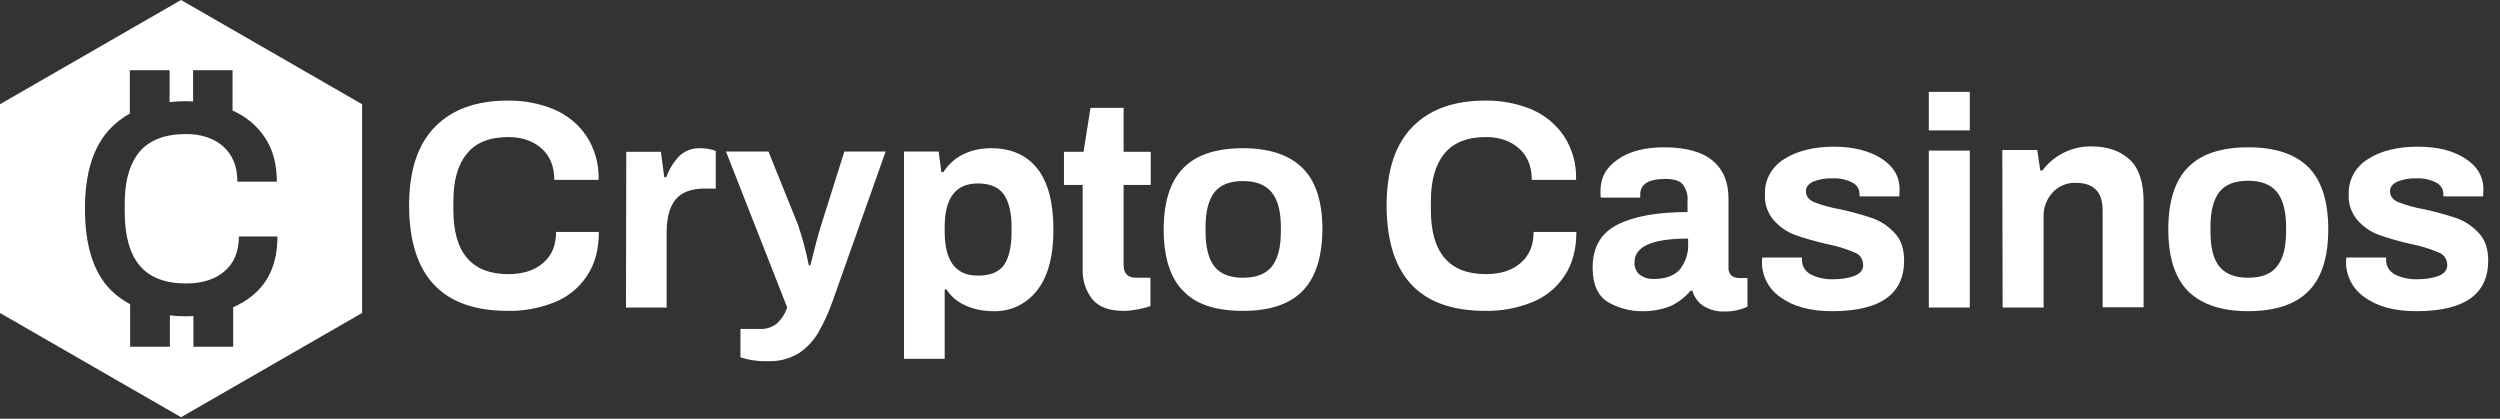 <?xml version="1.0" encoding="UTF-8"?> <svg xmlns="http://www.w3.org/2000/svg" xmlns:xlink="http://www.w3.org/1999/xlink" width="203px" height="34px" viewBox="0 0 203 34" version="1.1"><rect x="0" y="0" width="203" height="34" fill="#333333" stroke="none"/><!-- Generator: Sketch 64 (93537) - https://sketch.com --><title>Logo</title><desc>Created with Sketch.</desc><g id="Symbols" stroke="none" stroke-width="1" fill="none" fill-rule="evenodd"><g id="Footer-v-2" transform="translate(-39, -30)" fill="#FFFFFF"><g id="Footer"><g id="Logo-/-White" transform="translate(39, 30)"><g id="Crpyto-Casino-Final"><path d="M41.24,25.243 C42.537,25.268 43.833,25.023 45.056,24.534 C46.132,24.094 47.037,23.36 47.673,22.381 C48.309,21.427 48.627,20.253 48.627,18.835 L45.154,18.835 C45.154,19.911 44.812,20.742 44.102,21.354 C43.393,21.965 42.463,22.259 41.289,22.259 C38.305,22.259 36.813,20.522 36.813,17.049 L36.813,16.34 C36.813,14.652 37.18,13.355 37.914,12.475 C38.647,11.57 39.773,11.129 41.289,11.129 C42.39,11.129 43.295,11.447 43.98,12.059 C44.665,12.671 45.007,13.527 45.007,14.603 L48.603,14.603 C48.652,13.355 48.309,12.108 47.624,11.056 C46.964,10.078 46.059,9.344 44.983,8.879 C43.784,8.39 42.512,8.145 41.216,8.17 C38.672,8.17 36.715,8.879 35.321,10.298 C33.927,11.717 33.217,13.845 33.217,16.706 C33.242,22.406 35.908,25.243 41.24,25.243 L41.24,25.243 L41.24,25.243 Z M50.829,24.974 L54.131,24.974 L54.131,18.859 C54.131,17.685 54.376,16.78 54.865,16.193 C55.354,15.606 56.137,15.312 57.213,15.312 L58.118,15.312 L58.118,12.255 C57.727,12.108 57.286,12.035 56.871,12.035 C56.235,12.01 55.623,12.23 55.158,12.671 C54.694,13.16 54.327,13.747 54.106,14.383 L53.935,14.383 L53.666,12.328 L50.853,12.328 L50.829,24.974 L50.829,24.974 Z M62.399,29.328 C63.255,29.353 64.111,29.132 64.845,28.692 C65.505,28.252 66.068,27.665 66.459,26.98 C66.948,26.124 67.34,25.243 67.658,24.314 L71.914,12.304 L68.563,12.304 L66.679,18.272 C66.459,18.981 66.165,20.058 65.799,21.55 L65.676,21.55 C65.456,20.424 65.163,19.324 64.796,18.247 L62.399,12.304 L58.95,12.304 L63.915,24.95 C63.768,25.463 63.45,25.928 63.059,26.295 C62.668,26.588 62.178,26.735 61.689,26.711 L60.124,26.711 L60.124,29.01 C60.858,29.255 61.64,29.353 62.399,29.328 L62.399,29.328 L62.399,29.328 Z M73.406,29.132 L76.708,29.132 L76.708,23.506 L76.855,23.506 C77.222,24.069 77.76,24.534 78.396,24.803 C79.105,25.121 79.863,25.268 80.646,25.268 C82.016,25.317 83.337,24.705 84.193,23.604 C85.073,22.504 85.538,20.865 85.538,18.663 C85.538,16.437 85.098,14.774 84.217,13.673 C83.337,12.573 82.089,12.035 80.475,12.035 C79.692,12.035 78.934,12.181 78.224,12.524 C77.564,12.842 77.001,13.355 76.61,13.967 L76.439,13.967 L76.219,12.304 L73.406,12.304 L73.406,29.132 L73.406,29.132 Z M79.399,22.381 C77.588,22.381 76.708,21.183 76.708,18.81 L76.708,18.419 C76.708,16.071 77.613,14.896 79.399,14.896 C80.377,14.896 81.086,15.19 81.502,15.777 C81.918,16.364 82.138,17.245 82.138,18.443 L82.138,18.883 C82.138,20.058 81.918,20.963 81.502,21.55 C81.086,22.112 80.377,22.381 79.399,22.381 L79.399,22.381 L79.399,22.381 Z M91.237,25.243 C91.629,25.243 91.996,25.194 92.387,25.121 C92.729,25.047 93.072,24.974 93.414,24.852 L93.414,22.553 L92.265,22.553 C91.58,22.553 91.237,22.21 91.237,21.525 L91.237,15.019 L93.439,15.019 L93.439,12.328 L91.237,12.328 L91.237,8.757 L88.547,8.757 L87.984,12.328 L86.394,12.328 L86.394,15.019 L87.911,15.019 L87.911,21.868 C87.886,22.748 88.155,23.604 88.694,24.289 C89.207,24.925 90.063,25.243 91.237,25.243 L91.237,25.243 L91.237,25.243 Z M100.924,25.243 C103.101,25.243 104.715,24.705 105.767,23.629 C106.819,22.553 107.357,20.889 107.381,18.639 C107.381,16.388 106.843,14.701 105.767,13.649 C104.691,12.573 103.076,12.035 100.924,12.035 C98.747,12.035 97.132,12.573 96.081,13.649 C95.029,14.725 94.491,16.388 94.491,18.639 C94.491,20.889 95.029,22.577 96.081,23.629 C97.132,24.729 98.747,25.243 100.924,25.243 L100.924,25.243 Z M100.924,22.553 C99.847,22.553 99.065,22.235 98.6,21.623 C98.135,21.012 97.891,20.082 97.891,18.81 L97.891,18.419 C97.891,17.171 98.135,16.242 98.6,15.63 C99.065,15.019 99.847,14.701 100.924,14.701 C102,14.701 102.783,15.019 103.272,15.63 C103.761,16.242 104.006,17.171 104.006,18.419 L104.006,18.835 C104.006,20.082 103.761,21.012 103.272,21.647 C102.758,22.259 102,22.553 100.924,22.553 L100.924,22.553 Z" id="Crypto_Casinos"></path><path d="M120.614,25.243 C121.911,25.268 123.207,25.023 124.43,24.534 C125.506,24.094 126.412,23.36 127.047,22.381 C127.683,21.427 128.001,20.253 128.001,18.835 L124.528,18.835 C124.528,19.911 124.186,20.742 123.476,21.354 C122.767,21.965 121.837,22.259 120.663,22.259 C117.679,22.259 116.187,20.522 116.187,17.049 L116.187,16.34 C116.187,14.652 116.554,13.355 117.288,12.475 C118.022,11.57 119.147,11.129 120.663,11.129 C121.764,11.129 122.669,11.447 123.354,12.059 C124.039,12.671 124.381,13.527 124.381,14.603 L127.977,14.603 C128.026,13.355 127.683,12.108 126.999,11.056 C126.338,10.078 125.433,9.344 124.357,8.879 C123.158,8.39 121.886,8.145 120.59,8.17 C118.046,8.17 116.089,8.879 114.695,10.298 C113.301,11.717 112.591,13.845 112.591,16.706 C112.616,22.406 115.282,25.243 120.614,25.243 L120.614,25.243 L120.614,25.243 Z M133.285,25.268 C134.092,25.292 134.899,25.145 135.658,24.852 C136.269,24.558 136.832,24.142 137.272,23.604 L137.419,23.604 C137.565,24.118 137.883,24.558 138.324,24.852 C138.813,25.145 139.4,25.317 139.987,25.292 C140.647,25.317 141.308,25.17 141.895,24.901 L141.895,22.577 L141.21,22.577 C140.99,22.577 140.77,22.504 140.599,22.381 C140.427,22.21 140.329,21.99 140.354,21.745 L140.354,16.119 C140.354,14.774 139.914,13.747 139.058,13.037 C138.201,12.328 136.881,11.961 135.144,11.961 C133.578,11.961 132.306,12.279 131.377,12.94 C130.423,13.576 129.958,14.432 129.958,15.508 C129.958,15.679 129.958,15.875 129.983,16.046 L133.187,16.046 L133.187,15.679 C133.212,15.361 133.383,15.043 133.652,14.872 C133.97,14.652 134.508,14.529 135.242,14.529 C135.927,14.529 136.416,14.676 136.66,14.994 C136.929,15.386 137.076,15.826 137.027,16.315 L137.027,17.22 C134.557,17.22 132.673,17.563 131.328,18.247 C129.983,18.932 129.322,20.082 129.322,21.721 C129.322,23.091 129.738,24.02 130.57,24.534 C131.377,24.999 132.331,25.268 133.285,25.268 L133.285,25.268 L133.285,25.268 Z M134.337,22.65 C133.896,22.675 133.456,22.553 133.114,22.283 C132.845,22.039 132.698,21.672 132.722,21.305 C132.722,20.009 134.165,19.373 137.076,19.373 L137.076,19.764 C137.125,20.522 136.881,21.256 136.416,21.868 C135.951,22.381 135.266,22.65 134.337,22.65 L134.337,22.65 L134.337,22.65 Z M148.768,25.268 C152.658,25.268 154.614,23.898 154.614,21.158 C154.614,20.229 154.37,19.471 153.856,18.932 C153.367,18.394 152.755,17.978 152.095,17.734 C151.239,17.44 150.334,17.196 149.453,17 C148.719,16.878 148.01,16.682 147.301,16.413 C146.86,16.217 146.64,15.924 146.64,15.508 C146.64,15.19 146.836,14.945 147.227,14.75 C147.741,14.554 148.255,14.456 148.817,14.481 C149.355,14.456 149.918,14.578 150.407,14.823 C150.774,14.994 151.019,15.386 150.994,15.801 L150.994,15.948 L154.223,15.948 L154.247,15.386 C154.247,14.309 153.734,13.478 152.731,12.842 C151.728,12.23 150.456,11.912 148.915,11.912 C147.276,11.912 145.906,12.255 144.879,12.915 C143.876,13.527 143.265,14.603 143.314,15.777 C143.265,16.56 143.534,17.318 144.047,17.905 C144.512,18.419 145.099,18.835 145.76,19.079 C146.591,19.373 147.472,19.617 148.328,19.813 C149.086,19.96 149.845,20.18 150.578,20.498 C151.019,20.645 151.288,21.06 151.288,21.525 C151.288,21.941 151.043,22.21 150.578,22.406 C150.04,22.601 149.453,22.675 148.891,22.675 C148.255,22.699 147.643,22.577 147.081,22.308 C146.616,22.088 146.298,21.599 146.322,21.085 L146.322,20.914 L143.094,20.914 L143.069,21.207 C143.045,22.381 143.607,23.482 144.586,24.142 C145.588,24.876 146.983,25.268 148.768,25.268 L148.768,25.268 L148.768,25.268 Z M156.62,10.591 L159.947,10.591 L159.947,7.46 L156.62,7.46 L156.62,10.591 Z M156.62,24.974 L159.947,24.974 L159.947,12.23 L156.62,12.23 L156.62,24.974 Z M162.613,24.974 L165.94,24.974 L165.94,17.587 C165.915,16.853 166.184,16.168 166.673,15.63 C167.138,15.117 167.823,14.823 168.532,14.847 C169.266,14.847 169.804,15.019 170.171,15.386 C170.538,15.728 170.734,16.315 170.734,17.098 L170.734,24.95 L174.06,24.95 L174.06,16.388 C174.06,14.823 173.694,13.673 172.935,12.964 C172.177,12.255 171.15,11.888 169.829,11.888 C168.263,11.863 166.771,12.597 165.842,13.845 L165.671,13.845 L165.426,12.181 L162.588,12.181 L162.613,24.974 L162.613,24.974 Z M182.548,25.268 C184.725,25.268 186.364,24.729 187.44,23.653 C188.517,22.577 189.055,20.889 189.055,18.614 C189.055,16.34 188.517,14.652 187.44,13.576 C186.364,12.499 184.725,11.961 182.548,11.961 C180.371,11.961 178.732,12.499 177.681,13.576 C176.604,14.652 176.066,16.34 176.066,18.614 C176.066,20.889 176.604,22.577 177.681,23.653 C178.757,24.705 180.371,25.268 182.548,25.268 L182.548,25.268 Z M182.548,22.553 C181.472,22.553 180.689,22.235 180.2,21.623 C179.711,21.012 179.491,20.058 179.491,18.81 L179.491,18.419 C179.491,17.147 179.735,16.217 180.2,15.606 C180.665,14.994 181.447,14.676 182.548,14.676 C183.624,14.676 184.407,14.994 184.896,15.606 C185.386,16.217 185.63,17.171 185.63,18.419 L185.63,18.81 C185.63,20.082 185.386,21.012 184.896,21.623 C184.432,22.235 183.649,22.553 182.548,22.553 L182.548,22.553 Z M196.197,25.268 C200.111,25.268 202.043,23.898 202.043,21.158 C202.043,20.229 201.799,19.471 201.285,18.932 C200.796,18.394 200.184,17.978 199.524,17.734 C198.668,17.44 197.763,17.196 196.882,17 C196.148,16.878 195.439,16.682 194.729,16.413 C194.289,16.217 194.069,15.924 194.069,15.508 C194.069,15.19 194.265,14.945 194.656,14.75 C195.17,14.554 195.683,14.456 196.222,14.481 C196.76,14.456 197.322,14.578 197.812,14.823 C198.178,14.994 198.423,15.386 198.399,15.801 L198.399,15.948 L201.627,15.948 L201.652,15.386 C201.652,14.309 201.138,13.478 200.135,12.842 C199.132,12.206 197.86,11.912 196.319,11.912 C194.656,11.912 193.311,12.255 192.283,12.915 C191.281,13.527 190.669,14.603 190.718,15.777 C190.669,16.56 190.938,17.318 191.452,17.905 C191.917,18.419 192.504,18.835 193.188,19.079 C194.02,19.373 194.901,19.617 195.757,19.813 C196.515,19.96 197.273,20.18 198.007,20.498 C198.447,20.645 198.717,21.06 198.717,21.525 C198.717,21.917 198.496,22.21 198.007,22.406 C197.469,22.601 196.882,22.675 196.319,22.675 C195.708,22.699 195.072,22.577 194.509,22.308 C194.045,22.088 193.727,21.599 193.751,21.085 L193.751,20.914 L190.522,20.914 L190.498,21.207 C190.473,22.381 191.036,23.482 192.014,24.142 C193.017,24.876 194.412,25.268 196.197,25.268 L196.197,25.268 L196.197,25.268 Z" id="Crypto_Casinos_copy"></path><g id="Group"><path d="M14.701,33.878 L0,25.414 L0,8.463 L14.701,0 L29.401,8.463 L29.401,25.414 L14.701,33.878 Z M11.325,12.328 C12.132,11.374 13.404,10.885 15.092,10.885 C16.364,10.885 17.367,11.227 18.125,11.888 C18.883,12.573 19.275,13.502 19.275,14.75 L22.479,14.75 C22.479,13.331 22.161,12.132 21.501,11.154 C20.865,10.2 19.96,9.442 18.883,8.977 L18.883,5.699 L15.679,5.699 L15.679,8.243 C15.459,8.219 15.263,8.219 15.043,8.219 C14.627,8.219 14.187,8.243 13.771,8.292 L13.771,5.699 L10.542,5.699 L10.542,9.222 C9.98,9.54 9.442,9.931 9.001,10.396 C7.583,11.839 6.898,14.04 6.898,16.951 C6.898,19.911 7.583,22.112 8.977,23.531 C9.442,23.996 9.98,24.387 10.567,24.705 L10.567,28.154 L13.796,28.154 L13.796,25.61 C14.212,25.659 14.627,25.683 15.068,25.683 C15.288,25.683 15.508,25.683 15.704,25.659 L15.704,28.154 L18.932,28.154 L18.932,24.95 C19.471,24.705 20.009,24.412 20.473,24.02 C21.843,22.919 22.528,21.329 22.528,19.201 L19.397,19.201 C19.397,20.424 19.006,21.354 18.247,22.014 C17.489,22.675 16.437,23.017 15.117,23.017 C13.404,23.017 12.157,22.528 11.35,21.574 C10.542,20.62 10.127,19.153 10.127,17.196 L10.127,16.706 C10.102,14.75 10.518,13.306 11.325,12.328 L11.325,12.328 Z" id="Rectangle_568_copy_15"></path></g></g></g></g></g></g></svg> 